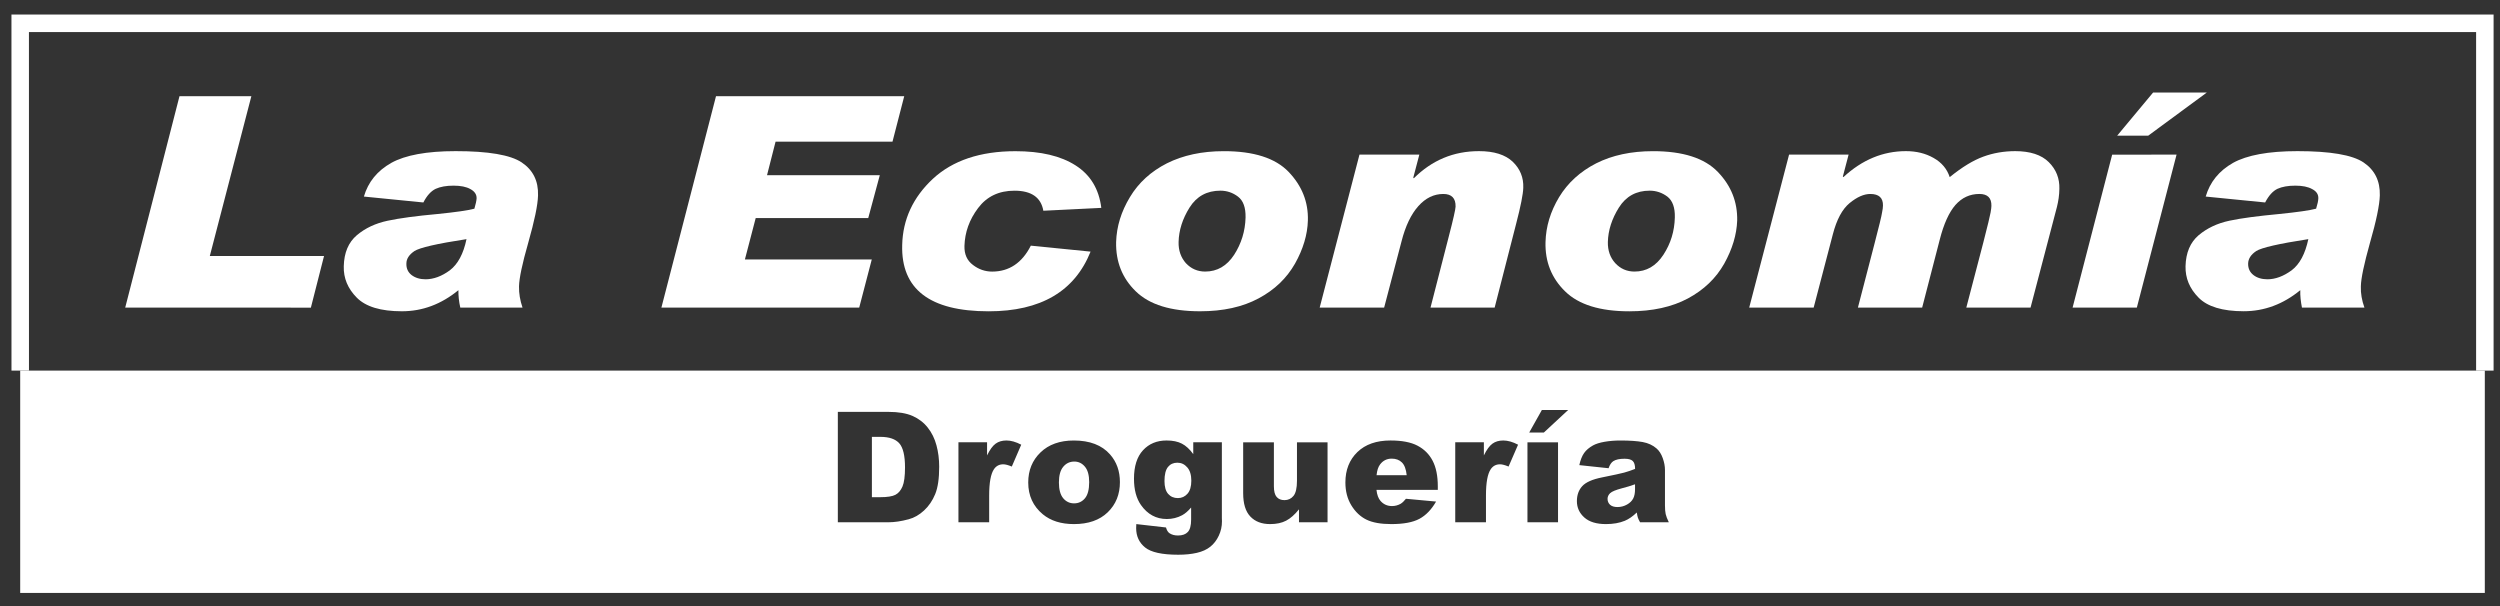 <svg width="165" height="40" viewBox="0 0 165 40" fill="none" xmlns="http://www.w3.org/2000/svg">
<rect x="0" y="0" width="165" height="40" fill="#333333" stroke="none"/>
<path d="M1.335 24.461L1.333 1.538H164V24.461" stroke="white" stroke-width="1.154" stroke-miterlimit="10"/>
<path d="M21.386 16.897L20.518 20.304L8.264 20.302L11.846 6.349H16.59L13.847 16.897H21.386Z" fill="white"/>
<path d="M24.017 12.973C24.297 12.013 24.898 11.274 25.824 10.751C26.746 10.238 28.163 9.975 30.072 9.975C32.228 9.975 33.685 10.222 34.428 10.717C35.179 11.22 35.539 11.943 35.51 12.898C35.495 13.532 35.274 14.581 34.862 16.03C34.467 17.406 34.267 18.363 34.255 18.902C34.245 19.359 34.324 19.828 34.486 20.3H30.379C30.287 19.899 30.251 19.519 30.254 19.152C29.125 20.078 27.884 20.544 26.525 20.544C25.131 20.544 24.142 20.244 23.549 19.647C22.956 19.048 22.666 18.361 22.689 17.57C22.71 16.676 22.996 15.998 23.552 15.524C24.108 15.055 24.787 14.738 25.582 14.569C26.385 14.398 27.474 14.253 28.852 14.127C30.082 14.004 30.896 13.885 31.309 13.774C31.398 13.477 31.447 13.247 31.456 13.087C31.461 12.83 31.32 12.627 31.047 12.48C30.772 12.325 30.402 12.253 29.936 12.253C29.456 12.253 29.063 12.323 28.755 12.463C28.449 12.61 28.175 12.908 27.942 13.363L24.017 12.973ZM30.789 15.783C28.84 16.081 27.695 16.346 27.35 16.572C27.008 16.803 26.824 17.076 26.822 17.386C26.809 17.706 26.923 17.964 27.164 18.153C27.401 18.334 27.711 18.433 28.088 18.433C28.621 18.431 29.157 18.232 29.691 17.839C30.215 17.439 30.588 16.755 30.789 15.783Z" fill="white"/>
<path d="M59.679 6.349L58.905 9.348H51.188L50.623 11.565H58.066L57.303 14.394H49.876L49.163 17.125H57.537L56.708 20.302H43.652L47.256 6.35L59.679 6.349Z" fill="white"/>
<path d="M72.686 13.72L68.861 13.909C68.706 13.029 68.073 12.586 66.958 12.586C65.927 12.584 65.126 12.97 64.554 13.732C63.977 14.496 63.681 15.331 63.654 16.233C63.639 16.779 63.824 17.195 64.217 17.488C64.596 17.78 65.022 17.925 65.481 17.925C66.599 17.925 67.458 17.354 68.035 16.213L71.978 16.607C70.928 19.229 68.689 20.546 65.248 20.546C61.365 20.546 59.466 19.084 59.545 16.172C59.584 14.482 60.261 13.023 61.568 11.803C62.881 10.588 64.702 9.979 67.018 9.979C68.687 9.979 70.009 10.289 70.991 10.918C71.966 11.541 72.532 12.472 72.686 13.72Z" fill="white"/>
<path d="M80.773 9.977C82.747 9.975 84.174 10.432 85.051 11.346C85.925 12.262 86.356 13.329 86.32 14.556C86.294 15.486 86.009 16.44 85.471 17.398C84.92 18.365 84.127 19.129 83.063 19.695C82.013 20.259 80.729 20.544 79.206 20.544C77.276 20.544 75.864 20.108 74.962 19.229C74.066 18.36 73.637 17.272 73.664 15.976C73.695 14.946 73.998 13.966 74.574 13.012C75.143 12.062 75.959 11.316 77.018 10.778C78.083 10.246 79.33 9.977 80.773 9.977ZM79.543 17.923C80.334 17.922 80.967 17.557 81.454 16.815C81.928 16.078 82.184 15.258 82.207 14.352C82.219 13.703 82.059 13.244 81.709 12.978C81.367 12.717 80.976 12.584 80.55 12.584C79.657 12.584 78.98 12.953 78.512 13.696C78.047 14.438 77.804 15.197 77.787 15.974C77.773 16.528 77.94 16.997 78.268 17.369C78.615 17.739 79.039 17.923 79.543 17.923Z" fill="white"/>
<path d="M93.311 11.767C94.509 10.574 95.937 9.975 97.615 9.975C98.607 9.975 99.349 10.209 99.84 10.674C100.325 11.143 100.562 11.713 100.536 12.391C100.526 12.799 100.371 13.6 100.06 14.789L98.647 20.3H94.414L95.62 15.607C95.92 14.46 96.064 13.8 96.068 13.638C96.082 13.082 95.806 12.802 95.26 12.802C94.637 12.802 94.089 13.067 93.606 13.609C93.131 14.143 92.758 14.918 92.501 15.93L91.353 20.302H87.099L89.725 10.205H93.676L93.276 11.726L93.311 11.767Z" fill="white"/>
<path d="M109.103 9.977C111.072 9.977 112.5 10.434 113.379 11.35C114.259 12.264 114.679 13.333 114.654 14.557C114.62 15.488 114.335 16.441 113.799 17.401C113.255 18.365 112.459 19.129 111.404 19.697C110.35 20.261 109.061 20.546 107.536 20.546C105.608 20.546 104.194 20.109 103.299 19.231C102.404 18.361 101.969 17.273 102.004 15.978C102.03 14.948 102.328 13.967 102.899 13.014C103.475 12.064 104.291 11.321 105.348 10.78C106.405 10.246 107.659 9.977 109.103 9.977ZM107.878 17.923C108.663 17.923 109.299 17.557 109.784 16.815C110.267 16.078 110.517 15.258 110.539 14.352C110.556 13.701 110.39 13.244 110.049 12.978C109.701 12.717 109.311 12.584 108.88 12.584C107.996 12.584 107.32 12.951 106.849 13.696C106.384 14.438 106.137 15.2 106.119 15.974C106.107 16.528 106.27 16.997 106.607 17.369C106.953 17.739 107.373 17.923 107.878 17.923Z" fill="white"/>
<path d="M128.681 11.691C129.495 11.029 130.233 10.58 130.9 10.338C131.557 10.096 132.26 9.977 132.998 9.975C133.992 9.975 134.737 10.219 135.219 10.701C135.707 11.186 135.94 11.777 135.918 12.468C135.913 12.881 135.853 13.28 135.755 13.668L134.016 20.302L129.777 20.3L130.902 15.994C131.183 14.895 131.344 14.238 131.378 14.03C131.416 13.817 131.433 13.675 131.433 13.588C131.445 13.067 131.184 12.802 130.64 12.801C130.007 12.802 129.488 13.046 129.059 13.527C128.639 14.008 128.29 14.772 128.025 15.81L126.862 20.303L122.622 20.302L123.721 16.068C124.017 14.93 124.181 14.262 124.211 14.052C124.254 13.839 124.276 13.687 124.276 13.571C124.288 13.058 124.007 12.802 123.441 12.802C123.014 12.802 122.564 13.004 122.074 13.404C121.586 13.808 121.222 14.489 120.97 15.456L119.702 20.3H115.448L118.079 10.204H122.008L121.628 11.651L121.666 11.689C122.901 10.545 124.279 9.975 125.789 9.975C126.481 9.975 127.085 10.123 127.608 10.42C128.145 10.719 128.504 11.145 128.681 11.691Z" fill="white"/>
<path d="M143.653 10.205L141.031 20.303L136.791 20.302L139.403 10.207L143.653 10.205ZM145.647 6.109L141.785 8.952L139.733 8.954L142.103 6.109H145.647Z" fill="white"/>
<path d="M145.576 12.973C145.857 12.014 146.457 11.274 147.379 10.751C148.3 10.239 149.716 9.975 151.63 9.975C153.793 9.975 155.249 10.222 155.991 10.719C156.734 11.22 157.094 11.943 157.068 12.898C157.051 13.532 156.835 14.579 156.416 16.034C156.032 17.408 155.826 18.365 155.817 18.902C155.8 19.359 155.882 19.828 156.052 20.3L151.929 20.302C151.849 19.898 151.807 19.517 151.819 19.151C150.691 20.078 149.445 20.542 148.079 20.542C146.69 20.542 145.693 20.24 145.108 19.645C144.514 19.047 144.227 18.356 144.245 17.568C144.269 16.675 144.558 15.996 145.11 15.525C145.669 15.056 146.345 14.736 147.143 14.567C147.941 14.397 149.037 14.255 150.408 14.126C151.637 14.003 152.457 13.883 152.864 13.773C152.957 13.476 153.005 13.244 153.01 13.087C153.017 12.83 152.887 12.625 152.603 12.48C152.326 12.325 151.958 12.253 151.494 12.253C151.011 12.253 150.619 12.323 150.315 12.461C150.008 12.608 149.736 12.908 149.5 13.363L145.576 12.973ZM152.35 15.783C150.398 16.083 149.253 16.346 148.907 16.572C148.562 16.803 148.387 17.076 148.377 17.386C148.368 17.706 148.482 17.962 148.727 18.153C148.958 18.334 149.266 18.431 149.648 18.433C150.18 18.433 150.716 18.23 151.25 17.839C151.778 17.439 152.145 16.753 152.35 15.783Z" fill="white"/>
<path d="M70.906 30.463C70.611 30.463 70.368 30.575 70.176 30.804C69.985 31.031 69.888 31.375 69.888 31.841C69.888 32.311 69.984 32.659 70.172 32.884C70.361 33.109 70.601 33.222 70.889 33.222C71.18 33.222 71.418 33.111 71.605 32.889C71.792 32.668 71.886 32.311 71.886 31.82C71.886 31.363 71.792 31.022 71.603 30.799C71.416 30.575 71.183 30.463 70.906 30.463Z" fill="white"/>
<path d="M91.855 30.27C91.533 30.27 91.278 30.398 91.086 30.652C90.963 30.811 90.885 31.048 90.853 31.363H92.842C92.802 30.973 92.697 30.691 92.527 30.522C92.357 30.354 92.132 30.27 91.855 30.27Z" fill="white"/>
<path d="M77.705 30.538C77.446 30.538 77.24 30.632 77.087 30.819C76.934 31.007 76.856 31.317 76.856 31.75C76.856 32.132 76.937 32.414 77.099 32.598C77.261 32.782 77.475 32.874 77.739 32.874C77.991 32.874 78.202 32.779 78.372 32.588C78.542 32.397 78.627 32.11 78.627 31.727C78.627 31.341 78.538 31.048 78.358 30.845C78.181 30.64 77.963 30.538 77.705 30.538Z" fill="white"/>
<path d="M58.105 28.833H57.545V32.814H58.094C58.564 32.814 58.898 32.761 59.097 32.657C59.296 32.553 59.451 32.371 59.563 32.112C59.675 31.851 59.731 31.43 59.731 30.847C59.731 30.074 59.605 29.546 59.355 29.261C59.102 28.976 58.687 28.833 58.105 28.833Z" fill="white"/>
<path d="M1.333 24.461V39.132H163.998V24.461H1.333ZM61.722 32.613C61.545 33.043 61.3 33.403 60.986 33.693C60.672 33.983 60.336 34.175 59.973 34.271C59.481 34.404 59.034 34.47 58.634 34.47H55.297V27.184H58.634C59.293 27.184 59.824 27.274 60.228 27.452C60.633 27.631 60.969 27.888 61.232 28.223C61.498 28.557 61.688 28.947 61.807 29.391C61.927 29.834 61.986 30.305 61.986 30.801C61.988 31.58 61.899 32.184 61.722 32.613ZM66.779 30.792C66.541 30.693 66.354 30.644 66.214 30.644C65.951 30.644 65.745 30.753 65.599 30.971C65.391 31.28 65.285 31.856 65.285 32.7V34.469H63.257V29.191H65.146V30.056C65.328 29.682 65.515 29.425 65.709 29.283C65.903 29.142 66.141 29.072 66.425 29.072C66.723 29.072 67.048 29.164 67.402 29.35L66.779 30.792ZM73.109 33.812C72.571 34.331 71.828 34.59 70.88 34.59C70.033 34.59 69.349 34.375 68.826 33.943C68.185 33.41 67.863 32.711 67.863 31.846C67.863 31.041 68.134 30.378 68.677 29.856C69.219 29.334 69.951 29.073 70.873 29.073C71.928 29.073 72.725 29.38 73.264 29.992C73.698 30.487 73.914 31.094 73.914 31.817C73.916 32.627 73.647 33.292 73.109 33.812ZM80.439 35.357C80.298 35.657 80.111 35.899 79.879 36.085C79.646 36.271 79.35 36.406 78.991 36.488C78.632 36.571 78.222 36.612 77.759 36.612C76.701 36.612 75.974 36.453 75.58 36.135C75.185 35.817 74.986 35.391 74.986 34.857C74.986 34.793 74.989 34.702 74.996 34.59L76.956 34.813C77.006 34.995 77.082 35.12 77.184 35.19C77.334 35.292 77.519 35.343 77.746 35.343C78.037 35.343 78.253 35.265 78.397 35.11C78.542 34.955 78.614 34.682 78.614 34.295V33.495C78.414 33.73 78.217 33.901 78.018 34.007C77.708 34.172 77.371 34.255 77.011 34.255C76.306 34.255 75.738 33.947 75.304 33.331C74.996 32.893 74.843 32.315 74.843 31.597C74.843 30.775 75.04 30.149 75.437 29.718C75.833 29.288 76.352 29.072 76.994 29.072C77.404 29.072 77.742 29.142 78.008 29.282C78.273 29.421 78.523 29.65 78.755 29.972V29.191H80.643V34.177L80.649 34.411C80.65 34.742 80.581 35.057 80.439 35.357ZM87.618 34.47H85.733V33.616C85.452 33.967 85.168 34.218 84.882 34.366C84.596 34.515 84.244 34.59 83.829 34.59C83.272 34.59 82.837 34.424 82.522 34.09C82.206 33.758 82.049 33.244 82.049 32.552V29.193H84.077V32.095C84.077 32.426 84.138 32.661 84.261 32.801C84.383 32.941 84.555 33.009 84.776 33.009C85.018 33.009 85.216 32.917 85.369 32.731C85.522 32.545 85.6 32.213 85.6 31.732V29.193H87.618V34.47ZM94.894 32.332H90.847C90.883 32.656 90.972 32.898 91.111 33.057C91.307 33.285 91.561 33.4 91.875 33.4C92.073 33.4 92.261 33.35 92.44 33.251C92.549 33.188 92.666 33.077 92.792 32.919L94.781 33.103C94.477 33.633 94.109 34.013 93.681 34.243C93.25 34.474 92.634 34.59 91.831 34.59C91.133 34.59 90.584 34.491 90.184 34.295C89.784 34.097 89.452 33.785 89.19 33.355C88.927 32.925 88.796 32.422 88.796 31.841C88.796 31.016 89.059 30.349 89.587 29.837C90.114 29.328 90.842 29.072 91.772 29.072C92.525 29.072 93.121 29.186 93.556 29.415C93.992 29.643 94.326 29.974 94.553 30.409C94.781 30.842 94.895 31.408 94.895 32.103V32.332H94.894ZM99.566 30.792C99.328 30.693 99.139 30.644 99.001 30.644C98.738 30.644 98.532 30.753 98.387 30.971C98.178 31.28 98.074 31.856 98.074 32.7V34.469H96.046V29.191H97.936V30.056C98.118 29.682 98.305 29.425 98.499 29.283C98.693 29.142 98.931 29.072 99.216 29.072C99.513 29.072 99.84 29.164 100.192 29.35L99.566 30.792ZM102.83 34.47H100.812V29.193H102.83V34.47ZM101.897 28.545H100.929L101.763 27.06H103.498L101.897 28.545ZM108.246 34.47C108.169 34.336 108.12 34.232 108.098 34.16C108.074 34.088 108.052 33.977 108.028 33.824C107.762 34.08 107.5 34.262 107.24 34.371C106.883 34.518 106.468 34.59 105.995 34.59C105.367 34.59 104.89 34.445 104.564 34.153C104.239 33.862 104.075 33.502 104.075 33.075C104.075 32.675 104.193 32.344 104.427 32.087C104.662 31.829 105.096 31.636 105.727 31.51C106.485 31.358 106.975 31.251 107.201 31.19C107.426 31.128 107.664 31.048 107.916 30.947C107.916 30.698 107.865 30.525 107.762 30.426C107.66 30.327 107.48 30.277 107.221 30.277C106.891 30.277 106.643 30.33 106.478 30.436C106.349 30.519 106.245 30.675 106.165 30.903L104.235 30.698C104.308 30.361 104.414 30.095 104.55 29.901C104.686 29.706 104.885 29.539 105.142 29.396C105.328 29.293 105.583 29.213 105.906 29.157C106.229 29.101 106.58 29.073 106.958 29.073C107.563 29.073 108.048 29.108 108.416 29.174C108.783 29.242 109.088 29.384 109.333 29.599C109.505 29.747 109.641 29.958 109.74 30.233C109.838 30.506 109.888 30.767 109.888 31.016V33.347C109.888 33.596 109.903 33.79 109.935 33.93C109.966 34.071 110.036 34.25 110.141 34.469H108.246V34.47Z" fill="white"/>
<path d="M106.267 32.551C106.155 32.661 106.098 32.785 106.098 32.923C106.098 33.082 106.155 33.213 106.263 33.314C106.374 33.414 106.537 33.465 106.752 33.465C106.976 33.465 107.186 33.411 107.38 33.302C107.574 33.193 107.71 33.06 107.791 32.901C107.873 32.744 107.912 32.539 107.912 32.287V31.963C107.635 32.064 107.346 32.151 107.044 32.227C106.634 32.337 106.376 32.444 106.267 32.551Z" fill="white"/>
</svg>
